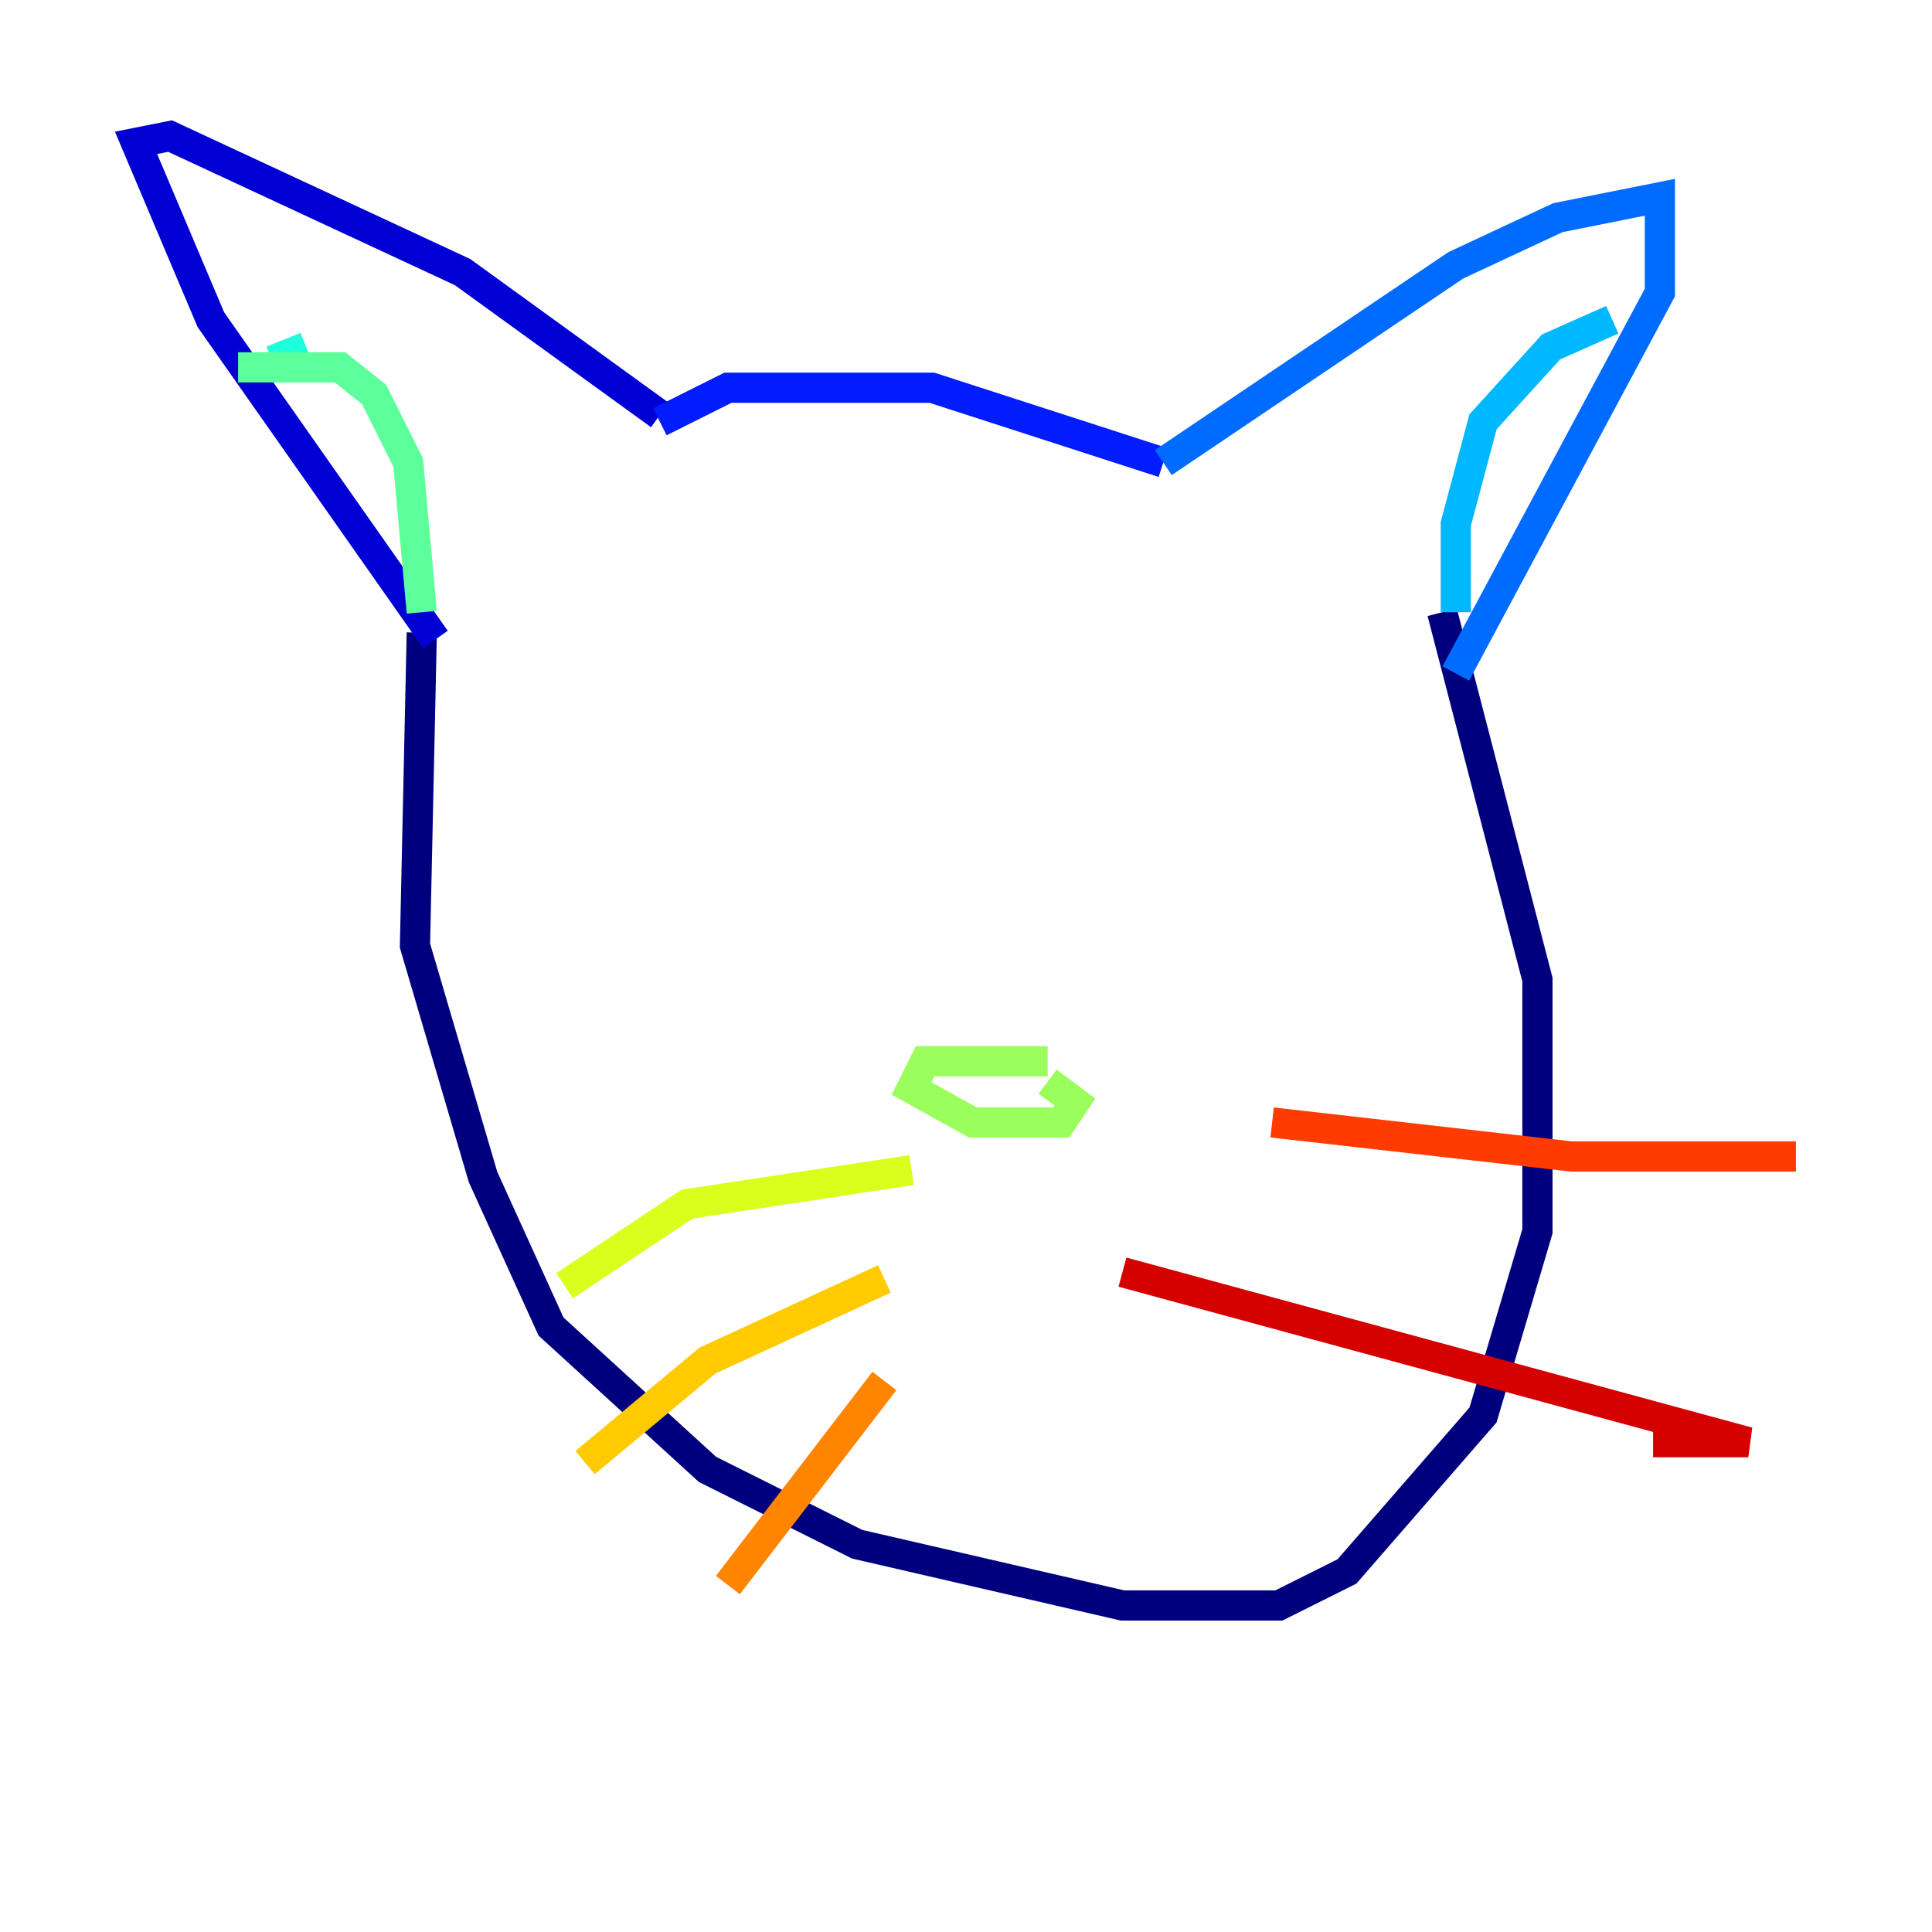 <?xml version="1.0" encoding="utf-8" ?>
<svg baseProfile="tiny" height="128" version="1.2" viewBox="0,0,128,128" width="128" xmlns="http://www.w3.org/2000/svg" xmlns:ev="http://www.w3.org/2001/xml-events" xmlns:xlink="http://www.w3.org/1999/xlink"><defs /><polyline fill="none" points="27.944,41.916 27.493,62.648 32.0,77.972 36.507,87.887 46.873,97.352 56.789,102.31 74.366,106.366 84.732,106.366 89.239,104.113 98.254,93.746 101.859,81.578 101.859,64.901 95.549,40.563" stroke="#00007f" stroke-width="2" /><polyline fill="none" points="28.845,42.366 13.972,21.183 9.014,9.465 11.268,9.014 30.648,18.028 43.718,27.493" stroke="#0000d5" stroke-width="2" /><polyline fill="none" points="43.718,27.944 48.225,25.69 61.746,25.69 77.07,30.648" stroke="#001cff" stroke-width="2" /><polyline fill="none" points="77.07,30.648 96.451,17.578 103.211,14.422 109.972,13.07 109.972,19.38 96.451,44.62" stroke="#006cff" stroke-width="2" /><polyline fill="none" points="106.817,21.183 102.761,22.986 98.254,27.944 96.451,34.704 96.451,40.563" stroke="#00b8ff" stroke-width="2" /><polyline fill="none" points="20.282,22.986 18.028,23.887" stroke="#1cffda" stroke-width="2" /><polyline fill="none" points="15.775,24.338 22.535,24.338 24.789,26.141 27.042,30.648 27.944,40.563" stroke="#5cff9a" stroke-width="2" /><polyline fill="none" points="69.409,70.31 61.296,70.31 60.394,72.113 64.451,74.366 70.31,74.366 71.211,73.014 69.409,71.662" stroke="#9aff5c" stroke-width="2" /><polyline fill="none" points="60.394,77.521 45.521,79.775 37.408,85.183" stroke="#daff1c" stroke-width="2" /><polyline fill="none" points="58.592,84.732 46.873,90.141 38.761,96.901" stroke="#ffcb00" stroke-width="2" /><polyline fill="none" points="58.592,91.493 48.225,105.014" stroke="#ff8500" stroke-width="2" /><polyline fill="none" points="84.282,74.366 104.113,76.62 118.986,76.62" stroke="#ff3b00" stroke-width="2" /><polyline fill="none" points="74.366,84.282 115.831,95.549 109.521,95.549" stroke="#d50000" stroke-width="2" /><polyline fill="none" points="83.38,95.099 83.38,95.099" stroke="#7f0000" stroke-width="2" /></svg>